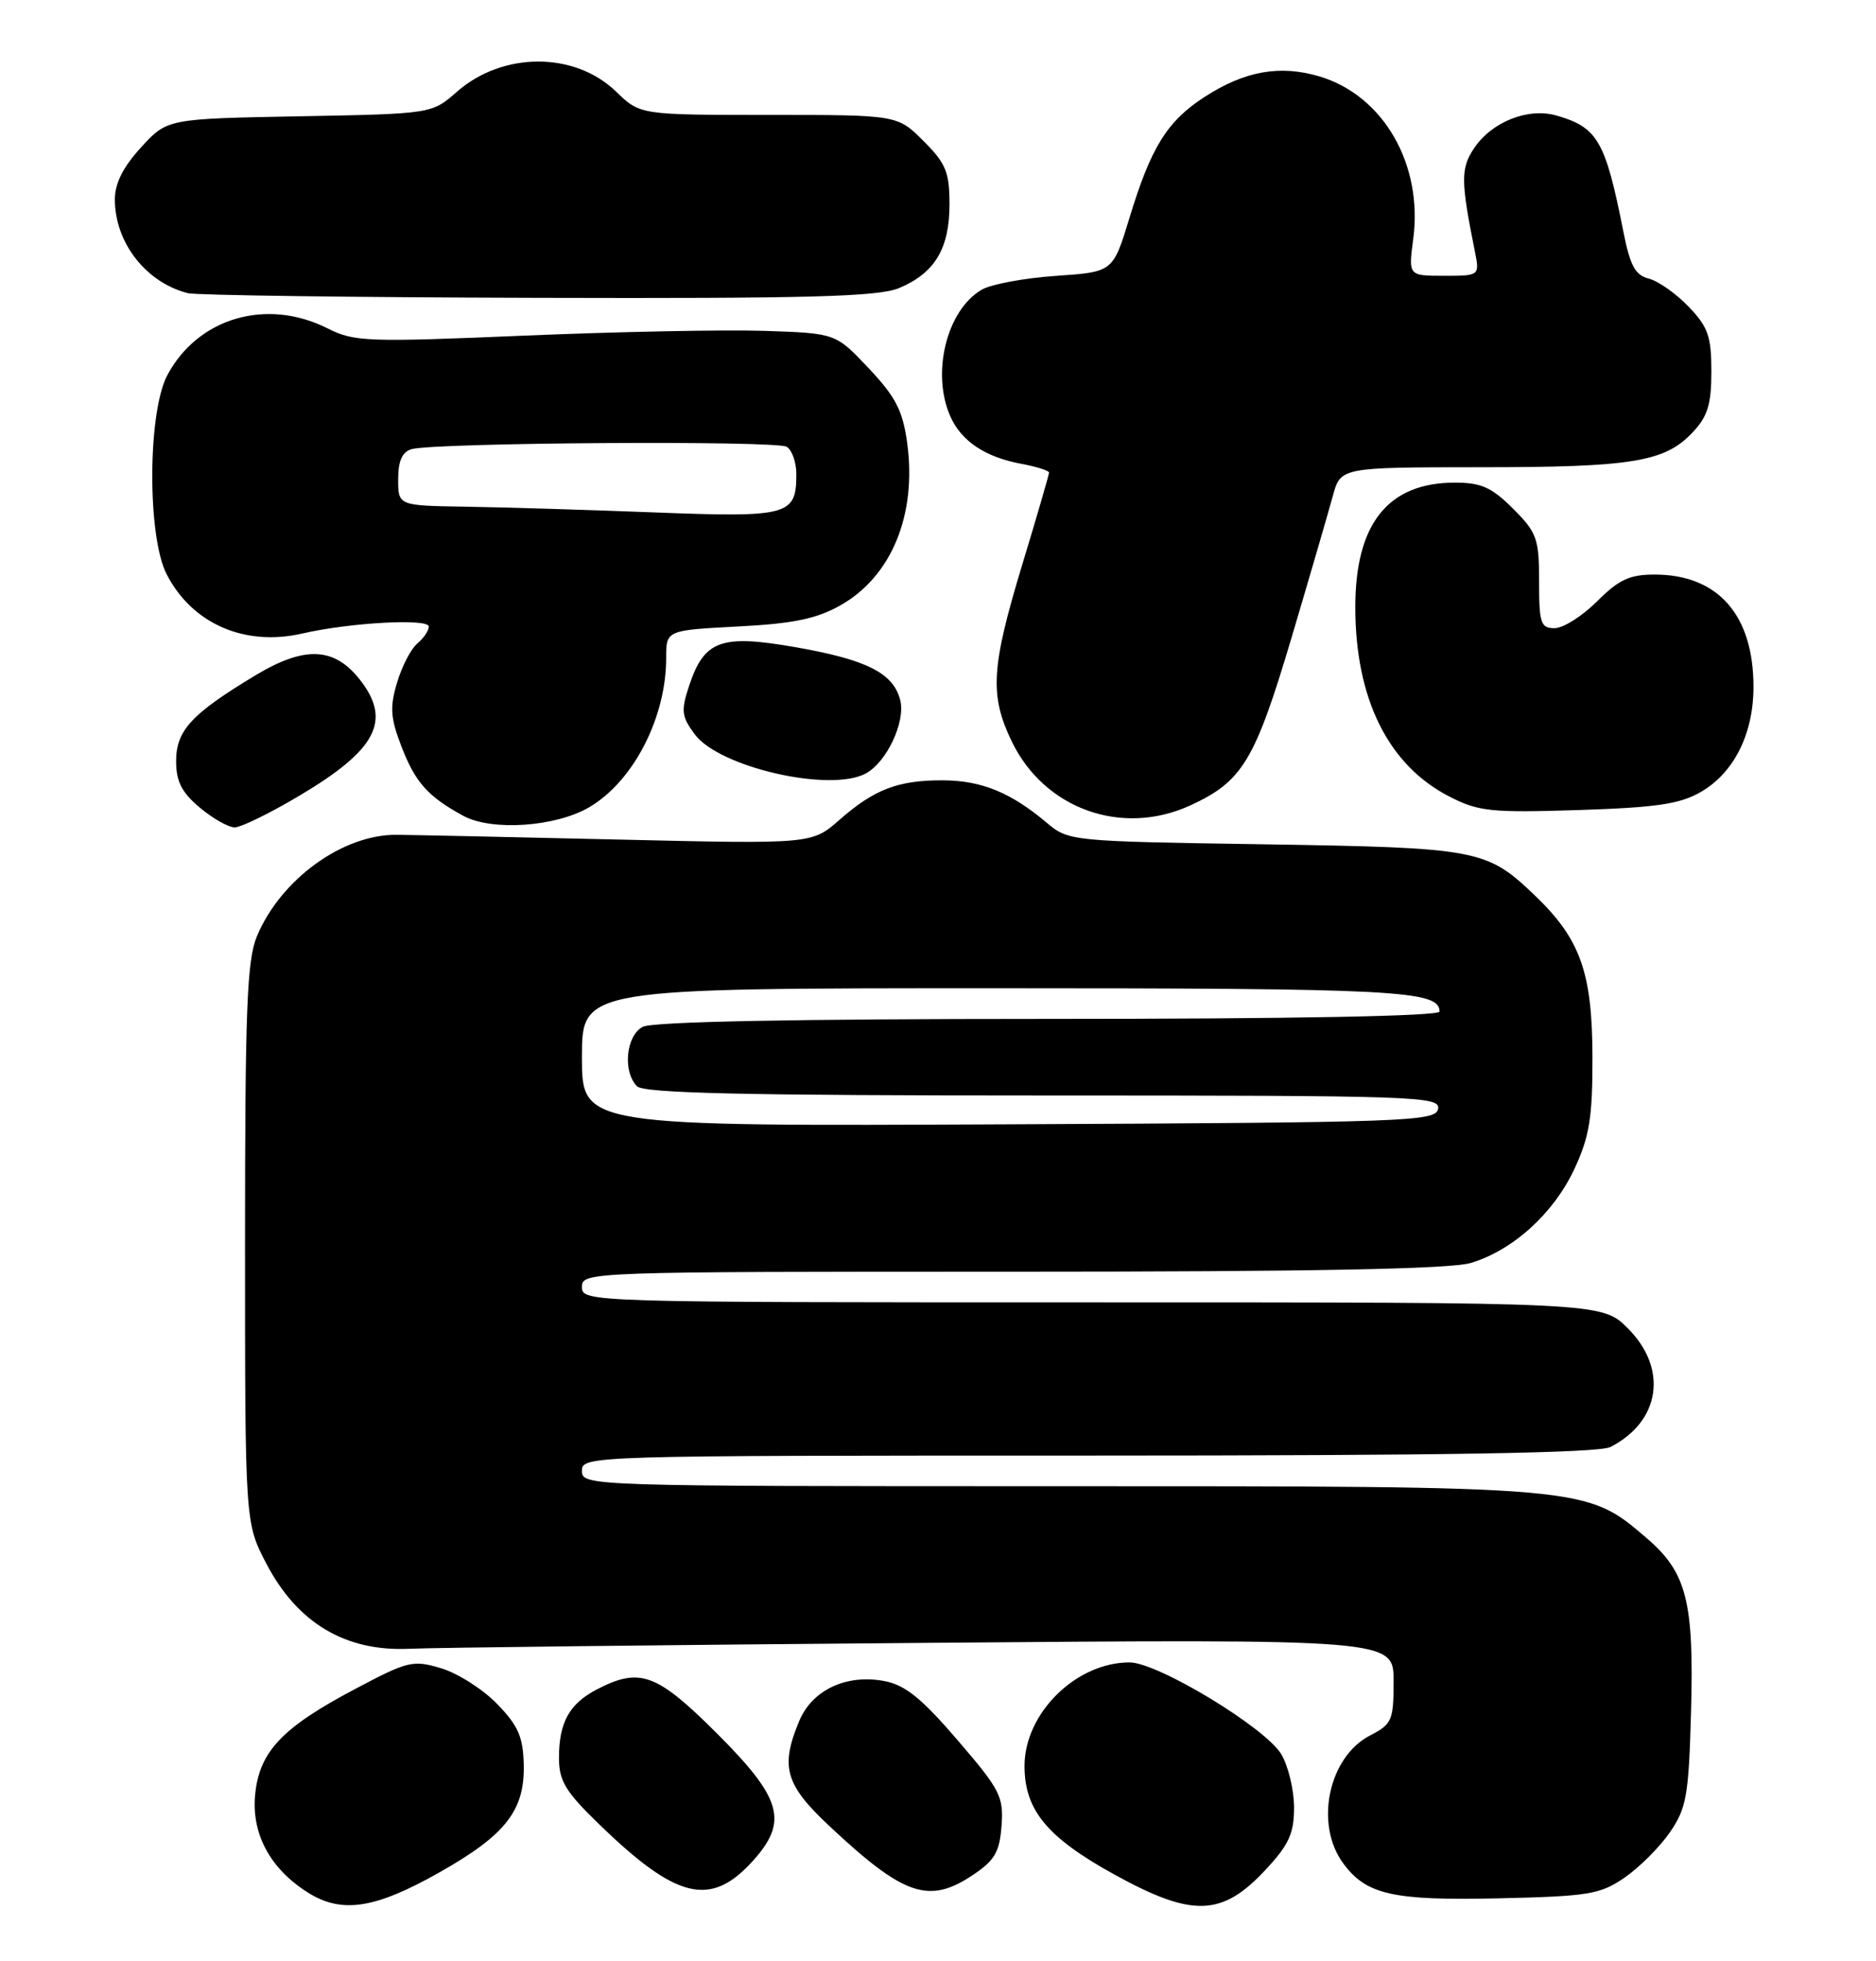 <?xml version="1.0" encoding="UTF-8" standalone="no"?>
<!DOCTYPE svg PUBLIC "-//W3C//DTD SVG 1.1//EN" "http://www.w3.org/Graphics/SVG/1.1/DTD/svg11.dtd" >
<svg xmlns="http://www.w3.org/2000/svg" xmlns:xlink="http://www.w3.org/1999/xlink" version="1.1" viewBox="0 0 245 256">
 <g >
 <path fill="currentColor"
d=" M 57.46 244.37 C 66.04 239.51 68.53 236.33 68.40 230.38 C 68.32 226.73 67.69 225.27 64.93 222.43 C 63.08 220.51 59.79 218.42 57.63 217.77 C 53.93 216.66 53.28 216.81 46.38 220.47 C 36.88 225.48 33.90 228.62 33.33 234.17 C 32.80 239.34 35.27 243.95 40.24 247.06 C 44.66 249.83 49.00 249.16 57.46 244.37 Z  M 165.25 244.10 C 168.33 240.80 169.00 239.34 169.00 235.94 C 169.00 233.67 168.25 230.54 167.34 229.00 C 165.29 225.53 151.20 217.00 147.52 217.00 C 140.53 217.00 133.80 223.63 133.80 230.52 C 133.80 236.28 136.75 239.84 145.50 244.67 C 155.71 250.30 159.57 250.19 165.25 244.10 Z  M 212.17 245.09 C 214.10 243.76 216.76 241.10 218.09 239.17 C 220.25 236.02 220.54 234.39 220.84 223.60 C 221.25 209.03 220.29 205.26 215.03 200.76 C 207.11 193.97 207.40 194.00 138.16 194.00 C 76.67 194.00 76.00 193.98 76.00 192.00 C 76.00 190.02 76.67 190.00 142.07 190.00 C 188.75 190.00 208.77 189.67 210.32 188.88 C 216.85 185.54 217.86 178.66 212.60 173.40 C 209.20 170.00 209.20 170.00 142.60 170.00 C 76.67 170.00 76.00 169.98 76.00 168.00 C 76.00 166.02 76.67 166.00 132.13 166.00 C 171.30 166.00 189.42 165.66 192.08 164.86 C 197.60 163.20 202.91 158.38 205.62 152.57 C 207.58 148.35 207.98 145.90 207.97 138.00 C 207.95 126.91 206.39 122.55 200.37 116.81 C 194.13 110.86 193.00 110.65 165.04 110.21 C 139.75 109.82 139.55 109.80 136.67 107.37 C 131.99 103.44 128.19 101.89 123.19 101.86 C 117.31 101.83 114.19 103.02 109.63 107.02 C 106.03 110.18 106.03 110.18 80.77 109.59 C 66.87 109.26 53.82 108.99 51.76 108.97 C 44.72 108.93 36.65 114.80 33.55 122.22 C 32.25 125.35 32.00 131.69 32.00 162.35 C 32.00 198.77 32.00 198.77 34.79 204.12 C 38.84 211.86 45.12 215.60 53.42 215.22 C 56.76 215.07 87.06 214.72 120.75 214.45 C 182.00 213.95 182.00 213.95 182.00 219.45 C 182.00 224.58 181.79 225.06 178.92 226.54 C 173.49 229.35 171.65 238.12 175.42 243.23 C 178.43 247.32 181.89 248.10 195.58 247.80 C 207.49 247.53 208.96 247.29 212.17 245.09 Z  M 98.25 242.99 C 102.98 237.79 102.17 234.81 93.68 226.32 C 85.78 218.43 83.58 217.61 77.98 220.51 C 74.36 222.38 73.00 224.82 73.00 229.46 C 73.00 232.47 73.84 233.86 78.25 238.13 C 88.35 247.92 92.78 248.99 98.25 242.99 Z  M 127.10 244.72 C 129.92 242.83 130.55 241.72 130.80 238.30 C 131.08 234.51 130.61 233.60 125.04 227.13 C 120.33 221.65 118.20 219.94 115.47 219.43 C 110.53 218.50 106.07 220.60 104.38 224.64 C 101.88 230.62 102.54 232.94 108.25 238.30 C 118.06 247.50 121.31 248.61 127.10 244.72 Z  M 39.11 103.86 C 49.20 97.87 51.19 94.05 46.99 88.71 C 43.64 84.45 39.77 84.29 33.35 88.16 C 25.01 93.18 23.00 95.35 23.00 99.36 C 23.00 102.00 23.73 103.44 26.08 105.41 C 27.77 106.83 29.83 108.00 30.65 108.00 C 31.48 108.00 35.28 106.14 39.11 103.86 Z  M 76.99 105.35 C 82.74 101.95 87.00 93.67 87.00 85.89 C 87.00 82.27 87.00 82.27 96.35 81.78 C 103.58 81.41 106.62 80.78 109.73 79.03 C 116.44 75.26 119.76 67.18 118.47 57.78 C 117.89 53.58 116.96 51.79 113.45 48.07 C 109.14 43.50 109.14 43.50 99.82 43.19 C 94.69 43.02 80.60 43.30 68.50 43.81 C 47.94 44.68 46.26 44.62 42.79 42.87 C 34.82 38.85 25.84 41.48 21.85 48.98 C 19.28 53.82 19.22 69.96 21.75 74.93 C 25.06 81.41 31.95 84.43 39.50 82.69 C 45.72 81.26 56.00 80.70 56.00 81.79 C 56.00 82.32 55.33 83.31 54.50 84.00 C 53.68 84.68 52.49 86.97 51.86 89.09 C 50.90 92.27 50.99 93.70 52.39 97.34 C 54.21 102.11 55.85 103.96 60.50 106.49 C 64.24 108.52 72.60 107.94 76.99 105.35 Z  M 155.50 105.11 C 162.27 101.99 163.89 99.29 168.65 83.31 C 171.07 75.16 173.50 66.81 174.06 64.75 C 175.08 61.00 175.08 61.00 193.29 60.99 C 213.23 60.99 217.43 60.30 221.07 56.42 C 223.02 54.35 223.50 52.78 223.50 48.49 C 223.50 43.91 223.07 42.68 220.53 40.03 C 218.89 38.32 216.55 36.68 215.33 36.37 C 213.55 35.92 212.88 34.68 211.99 30.15 C 209.66 18.38 208.64 16.62 203.27 15.08 C 199.53 14.01 194.74 15.93 192.45 19.44 C 190.76 22.01 190.78 23.70 192.60 32.75 C 193.25 36.00 193.25 36.00 188.59 36.00 C 183.93 36.00 183.93 36.00 184.56 31.22 C 185.86 21.47 180.68 12.48 172.33 9.98 C 167.17 8.44 162.55 9.26 157.32 12.65 C 152.42 15.82 150.31 19.21 147.50 28.46 C 145.35 35.50 145.35 35.50 137.92 36.01 C 133.84 36.29 129.49 37.09 128.26 37.79 C 123.63 40.42 121.57 48.76 124.15 54.44 C 125.61 57.63 128.68 59.66 133.35 60.54 C 135.36 60.91 137.00 61.43 137.00 61.69 C 137.00 61.95 135.43 67.36 133.50 73.71 C 129.43 87.14 129.22 90.75 132.14 96.80 C 136.42 105.63 146.56 109.24 155.50 105.11 Z  M 222.12 103.38 C 226.45 100.88 229.00 95.80 229.00 89.65 C 229.00 80.27 224.36 75.00 216.08 75.00 C 212.83 75.00 211.40 75.66 208.57 78.50 C 206.64 80.42 204.15 82.00 203.03 82.00 C 201.21 82.00 201.00 81.37 201.00 75.90 C 201.00 70.30 200.72 69.52 197.60 66.40 C 194.81 63.61 193.44 63.00 190.00 63.00 C 181.28 63.00 177.00 68.35 177.00 79.24 C 177.00 91.24 181.31 99.90 189.31 103.99 C 193.09 105.93 194.73 106.10 206.12 105.74 C 216.32 105.41 219.39 104.96 222.12 103.38 Z  M 113.06 100.97 C 115.79 99.51 118.28 94.23 117.57 91.40 C 116.68 87.87 113.23 86.12 103.95 84.49 C 94.14 82.77 91.96 83.56 89.98 89.57 C 88.92 92.78 89.01 93.54 90.74 95.86 C 93.93 100.16 108.39 103.47 113.06 100.97 Z  M 117.40 37.61 C 122.07 35.66 124.00 32.46 124.00 26.68 C 124.00 22.46 123.54 21.34 120.60 18.40 C 117.20 15.00 117.20 15.00 100.40 15.00 C 83.60 15.00 83.60 15.00 80.46 11.96 C 75.05 6.72 65.65 6.73 59.67 11.98 C 56.39 14.86 56.39 14.86 39.12 15.18 C 21.84 15.50 21.84 15.50 18.42 19.24 C 16.08 21.79 15.00 23.94 15.00 26.03 C 15.00 31.67 19.06 36.88 24.54 38.27 C 25.62 38.54 46.20 38.82 70.28 38.88 C 105.66 38.98 114.70 38.73 117.40 37.61 Z  M 76.00 138.01 C 76.00 129.00 76.00 129.00 130.07 129.00 C 182.52 129.00 188.00 129.29 188.00 132.04 C 188.00 132.64 169.07 133.00 136.93 133.00 C 103.65 133.00 85.20 133.36 83.93 134.04 C 81.74 135.21 81.30 139.90 83.20 141.80 C 84.10 142.70 97.26 143.00 136.27 143.00 C 185.14 143.00 188.13 143.10 187.81 144.75 C 187.49 146.39 183.91 146.52 131.74 146.76 C 76.00 147.02 76.00 147.02 76.00 138.01 Z  M 85.50 66.89 C 76.70 66.55 65.56 66.21 60.75 66.14 C 52.00 66.00 52.00 66.00 52.00 62.57 C 52.00 60.16 52.52 58.99 53.75 58.63 C 56.76 57.77 101.43 57.48 102.75 58.32 C 103.44 58.76 104.00 60.36 104.00 61.87 C 104.00 67.30 103.04 67.56 85.50 66.89 Z "/>
</g>
</svg>